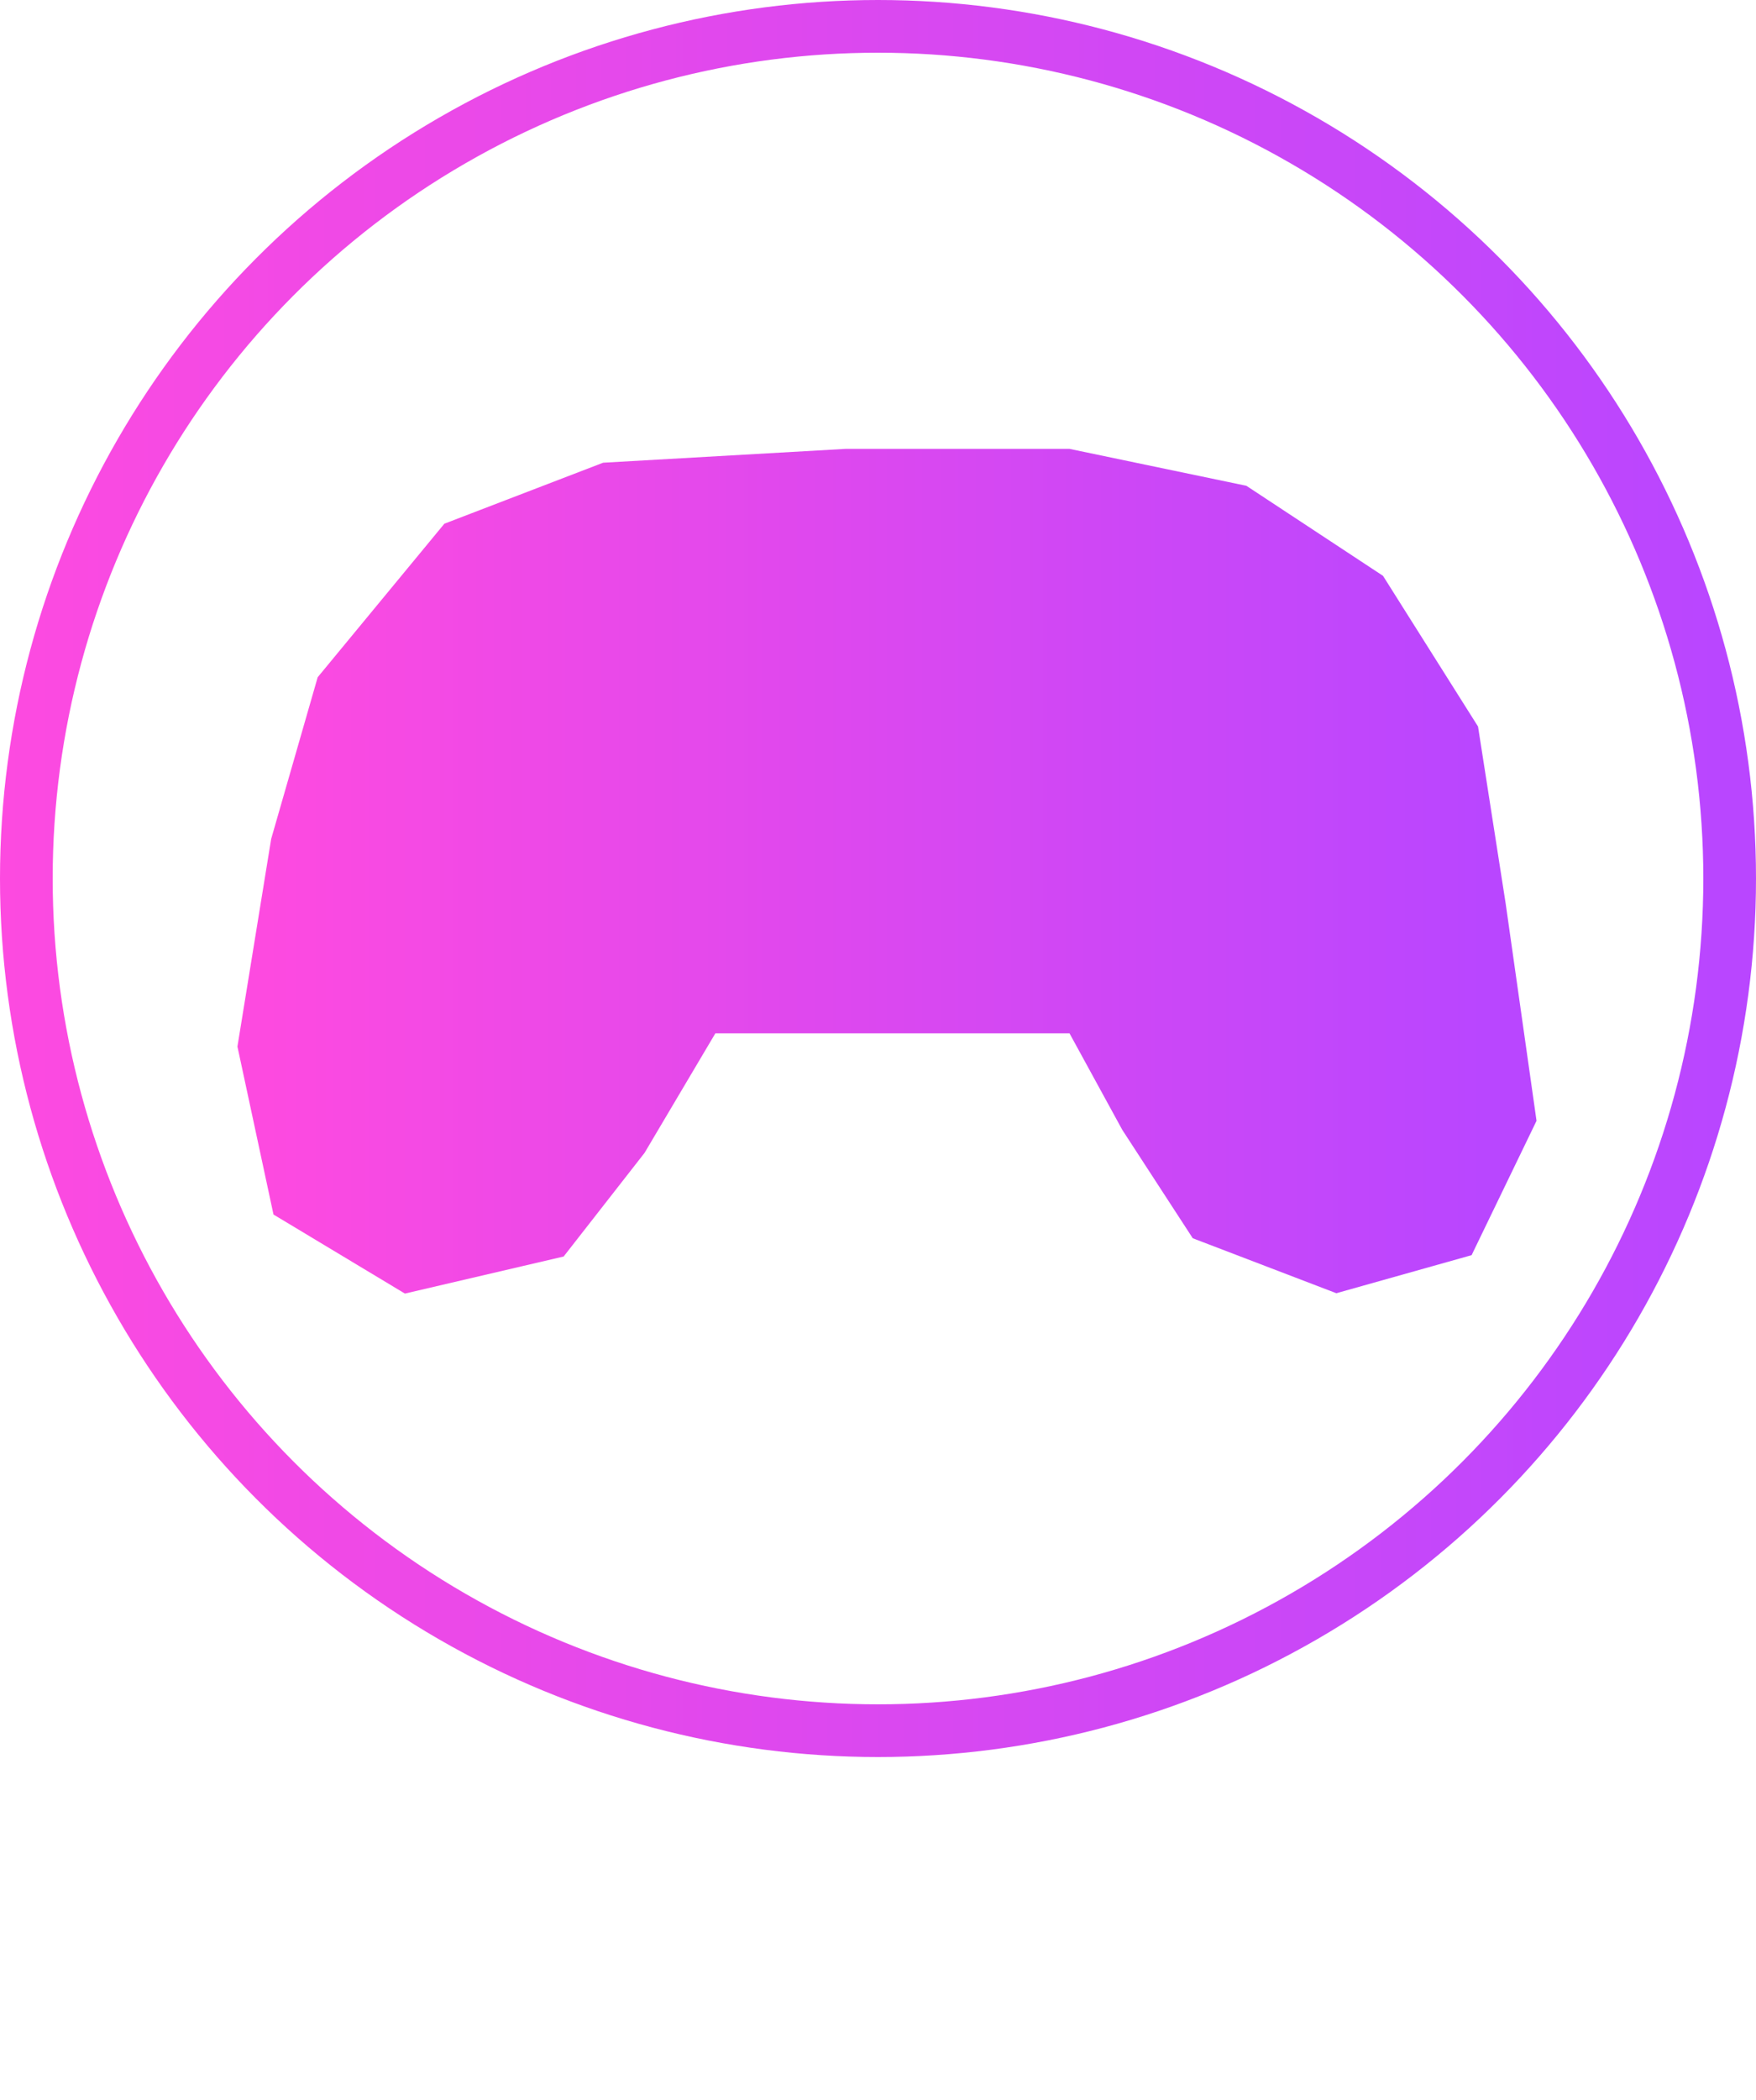<svg width="41" height="49" viewBox="0 0 41 49" fill="none" xmlns="http://www.w3.org/2000/svg">
<circle cx="20.5" cy="20.5" r="19.885" stroke="url(#paint0_linear_31_746)" stroke-width="1.23"/>
<path d="M10.735 12.721L7.956 16.087L6.914 19.707L6.15 24.406L6.914 27.963L9.554 29.55L12.82 28.788L14.556 26.566L16.363 23.517H25.325L26.715 26.058L28.243 28.407L31.23 29.55L33.94 28.788L35.26 26.058L34.565 21.168L33.94 17.167L31.856 13.864L28.868 11.896L24.908 11.07H19.767L14.209 11.387L10.735 12.721Z" fill="url(#paint1_linear_31_746)" stroke="url(#paint2_linear_31_746)" stroke-width="1.192"/>
<defs>
<linearGradient id="paint0_linear_31_746" x1="0" y1="20.5" x2="40.17" y2="20.5" gradientUnits="userSpaceOnUse">
<stop stop-color="#FD4AE0"/>
<stop offset="0.035" stop-color="#FB4AE1"/>
<stop offset="1" stop-color="#B946FF"/>
</linearGradient>
<linearGradient id="paint1_linear_31_746" x1="6.15" y1="20.31" x2="34.671" y2="20.31" gradientUnits="userSpaceOnUse">
<stop stop-color="#FD4AE0"/>
<stop offset="0.035" stop-color="#FB4AE1"/>
<stop offset="1" stop-color="#B946FF"/>
</linearGradient>
<linearGradient id="paint2_linear_31_746" x1="6.15" y1="20.31" x2="34.671" y2="20.31" gradientUnits="userSpaceOnUse">
<stop stop-color="#FD4AE0"/>
<stop offset="0.035" stop-color="#FB4AE1"/>
<stop offset="1" stop-color="#B946FF"/>
</linearGradient>
</defs>
</svg>
